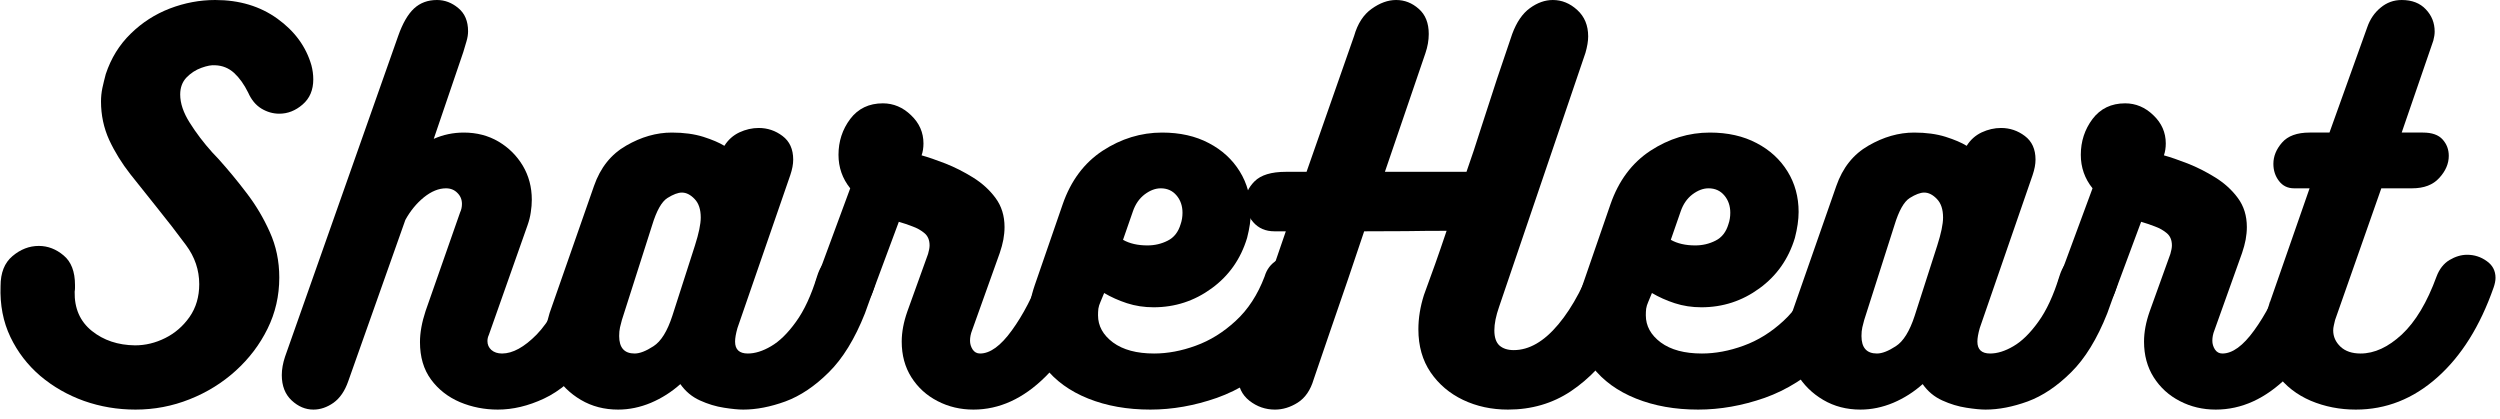 <svg width="227" height="38" viewBox="0 0 227 38" fill="none" xmlns="http://www.w3.org/2000/svg">
<path d="M19.541 0C21.741 0 23.623 0.567 25.19 1.698C26.764 2.832 27.79 4.24 28.276 5.926C28.388 6.35 28.446 6.775 28.446 7.207C28.446 8.175 28.122 8.935 27.474 9.491C26.833 10.046 26.131 10.324 25.359 10.324C24.792 10.324 24.252 10.17 23.739 9.861C23.222 9.545 22.821 9.059 22.535 8.41C22.165 7.662 21.737 7.064 21.254 6.62C20.768 6.181 20.197 5.949 19.541 5.926C19.221 5.895 18.805 5.972 18.291 6.157C17.774 6.343 17.323 6.636 16.933 7.037C16.552 7.438 16.362 7.955 16.362 8.58C16.362 9.375 16.648 10.228 17.227 11.142C17.802 12.06 18.484 12.959 19.279 13.843L19.804 14.398C20.687 15.378 21.548 16.416 22.381 17.515C23.222 18.607 23.928 19.792 24.495 21.065C25.07 22.33 25.359 23.711 25.359 25.201C25.359 26.86 25.004 28.407 24.294 29.846C23.585 31.289 22.62 32.558 21.409 33.657C20.193 34.761 18.801 35.625 17.227 36.25C15.652 36.879 14.009 37.191 12.304 37.191C10.676 37.191 9.117 36.929 7.628 36.404C6.146 35.872 4.823 35.116 3.662 34.136C2.508 33.148 1.602 31.971 0.946 30.602C0.286 29.224 -0.011 27.681 0.051 25.972C0.051 24.768 0.409 23.866 1.131 23.256C1.86 22.639 2.659 22.33 3.523 22.33C4.345 22.33 5.097 22.62 5.776 23.194C6.463 23.762 6.81 24.657 6.81 25.88C6.81 25.965 6.81 26.057 6.81 26.157C6.81 26.262 6.798 26.37 6.779 26.482C6.748 27.994 7.265 29.182 8.338 30.046C9.406 30.903 10.714 31.339 12.258 31.358C13.203 31.358 14.117 31.138 15.004 30.694C15.888 30.255 16.625 29.614 17.211 28.781C17.798 27.94 18.091 26.944 18.091 25.802C18.091 24.518 17.69 23.333 16.887 22.253C16.085 21.165 15.182 20 14.187 18.765C13.384 17.77 12.597 16.782 11.825 15.803C11.054 14.815 10.413 13.781 9.912 12.701C9.418 11.613 9.171 10.447 9.171 9.213C9.171 8.812 9.21 8.407 9.295 7.994C9.387 7.585 9.487 7.16 9.603 6.728C10.085 5.278 10.842 4.055 11.872 3.056C12.898 2.049 14.082 1.289 15.421 0.772C16.767 0.258 18.141 0 19.541 0Z" fill="black"/>
<path d="M51.837 24.768C52.073 24.059 52.439 23.546 52.933 23.225C53.435 22.909 53.955 22.747 54.492 22.747C55.178 22.747 55.796 22.948 56.343 23.349C56.888 23.75 57.161 24.282 57.161 24.938C57.161 25.166 57.115 25.44 57.023 25.756C55.992 28.731 54.82 31.046 53.504 32.701C52.196 34.36 50.827 35.521 49.399 36.188C47.968 36.86 46.567 37.191 45.202 37.191C43.998 37.191 42.848 36.968 41.76 36.512C40.68 36.049 39.804 35.367 39.137 34.46C38.465 33.545 38.134 32.415 38.134 31.065C38.134 30.212 38.303 29.271 38.643 28.241L41.776 19.29C41.888 19.055 41.945 18.796 41.945 18.518C41.945 18.117 41.806 17.785 41.529 17.515C41.259 17.238 40.915 17.099 40.495 17.099C39.835 17.099 39.168 17.373 38.489 17.917C37.817 18.465 37.258 19.147 36.806 19.969L31.621 34.614C31.313 35.502 30.865 36.154 30.279 36.574C29.692 36.987 29.083 37.191 28.458 37.191C27.736 37.191 27.08 36.914 26.482 36.358C25.888 35.803 25.587 35.039 25.587 34.059C25.587 33.526 25.688 32.971 25.881 32.392L36.158 3.256C36.56 2.114 37.038 1.289 37.593 0.772C38.149 0.258 38.843 0 39.677 0C40.387 0 41.035 0.247 41.621 0.741C42.208 1.227 42.501 1.925 42.501 2.84C42.501 3.117 42.455 3.418 42.362 3.735C42.277 4.043 42.181 4.375 42.069 4.722L39.384 12.608C40.236 12.23 41.147 12.037 42.115 12.037C43.288 12.037 44.337 12.311 45.263 12.855C46.189 13.403 46.922 14.132 47.47 15.046C48.014 15.964 48.288 16.991 48.288 18.133C48.288 18.503 48.257 18.885 48.195 19.275C48.141 19.657 48.045 20.046 47.902 20.448L44.384 30.417C44.299 30.594 44.26 30.779 44.26 30.972C44.26 31.292 44.376 31.559 44.615 31.775C44.862 31.991 45.186 32.099 45.587 32.099C46.552 32.099 47.601 31.524 48.736 30.37C49.866 29.209 50.9 27.342 51.837 24.768Z" fill="black"/>
<path d="M77.254 22.716C77.879 22.716 78.427 22.901 78.89 23.272C79.361 23.642 79.6 24.198 79.6 24.938C79.6 25.309 79.496 25.783 79.291 26.358C79.094 26.925 78.844 27.623 78.535 28.457C77.617 30.772 76.521 32.558 75.248 33.812C73.983 35.069 72.671 35.949 71.313 36.451C69.955 36.944 68.678 37.191 67.486 37.191C67.053 37.191 66.471 37.137 65.742 37.022C65.009 36.91 64.28 36.69 63.55 36.358C62.829 36.03 62.239 35.536 61.776 34.877C60.981 35.586 60.094 36.154 59.106 36.574C58.118 36.987 57.123 37.191 56.128 37.191C54.87 37.191 53.743 36.898 52.748 36.312C51.749 35.725 50.958 34.946 50.371 33.966C49.785 32.978 49.492 31.898 49.492 30.725C49.492 30.324 49.534 29.934 49.615 29.552C49.7 29.163 49.797 28.781 49.908 28.41L53.936 16.883C54.511 15.228 55.483 14.008 56.853 13.225C58.219 12.434 59.604 12.037 61.004 12.037C62.092 12.037 63.045 12.168 63.859 12.423C64.669 12.681 65.31 12.955 65.773 13.241C66.112 12.697 66.564 12.292 67.131 12.022C67.706 11.755 68.292 11.62 68.89 11.62C69.692 11.62 70.41 11.863 71.05 12.346C71.699 12.832 72.023 13.546 72.023 14.491C72.023 14.915 71.934 15.382 71.76 15.895L66.961 29.784C66.814 30.301 66.745 30.71 66.745 31.018C66.745 31.74 67.131 32.099 67.902 32.099C68.558 32.099 69.264 31.879 70.016 31.435C70.776 30.995 71.529 30.259 72.269 29.228C73.018 28.202 73.662 26.813 74.199 25.062C74.453 24.24 74.878 23.642 75.464 23.272C76.05 22.901 76.644 22.716 77.254 22.716ZM63.103 22.284C63.45 21.196 63.628 20.351 63.628 19.753C63.628 19.012 63.442 18.453 63.072 18.071C62.702 17.681 62.316 17.485 61.915 17.485C61.563 17.485 61.128 17.651 60.603 17.978C60.078 18.31 59.615 19.132 59.214 20.448L56.467 29.059C56.413 29.255 56.359 29.475 56.297 29.722C56.243 29.961 56.22 30.224 56.22 30.509C56.22 31.57 56.687 32.099 57.624 32.099C58.087 32.099 58.658 31.879 59.337 31.435C60.024 30.995 60.595 30.073 61.05 28.673L63.103 22.284Z" fill="black"/>
<path d="M94.592 24.768C94.796 24.113 95.139 23.65 95.626 23.38C96.108 23.102 96.621 22.963 97.169 22.963C97.856 22.963 98.488 23.16 99.067 23.549C99.653 23.931 99.947 24.452 99.947 25.108C99.947 25.316 99.904 25.548 99.823 25.802C98.566 29.425 96.93 32.23 94.916 34.213C92.91 36.2 90.734 37.191 88.388 37.191C87.215 37.191 86.127 36.937 85.132 36.42C84.133 35.907 83.342 35.185 82.755 34.259C82.169 33.333 81.876 32.253 81.876 31.018C81.876 30.166 82.045 29.255 82.385 28.287L84.268 23.056C84.36 22.739 84.406 22.481 84.406 22.284C84.406 21.802 84.252 21.431 83.944 21.173C83.643 20.918 83.28 20.71 82.848 20.556C82.424 20.393 82.014 20.255 81.613 20.139L79.221 26.574C78.963 27.253 78.558 27.77 78.002 28.117C77.447 28.457 76.864 28.627 76.258 28.627C75.66 28.627 75.124 28.449 74.653 28.086C74.179 27.728 73.944 27.191 73.944 26.482C73.944 26.196 73.99 25.88 74.082 25.54L77.2 17.099C76.49 16.215 76.135 15.201 76.135 14.059C76.135 12.836 76.49 11.752 77.2 10.803C77.917 9.857 78.905 9.383 80.163 9.383C81.127 9.383 81.984 9.745 82.724 10.463C83.473 11.173 83.851 12.029 83.851 13.025C83.851 13.426 83.793 13.789 83.681 14.105C84.275 14.271 84.997 14.518 85.842 14.846C86.683 15.178 87.516 15.598 88.342 16.111C89.175 16.628 89.858 17.249 90.394 17.978C90.938 18.711 91.212 19.591 91.212 20.617C91.212 20.988 91.174 21.37 91.104 21.759C91.031 22.141 90.923 22.542 90.78 22.963L88.264 30C88.141 30.309 88.079 30.625 88.079 30.941C88.079 31.219 88.156 31.482 88.311 31.728C88.473 31.975 88.701 32.099 88.99 32.099C89.904 32.099 90.865 31.401 91.876 30C92.894 28.603 93.797 26.86 94.592 24.768Z" fill="black"/>
<path d="M114.825 25.108C115.018 24.452 115.396 23.958 115.951 23.627C116.507 23.299 117.086 23.133 117.695 23.133C118.343 23.133 118.918 23.314 119.424 23.673C119.925 24.035 120.18 24.545 120.18 25.201C120.18 25.478 120.122 25.779 120.01 26.096C119.061 28.812 117.745 30.984 116.06 32.608C114.37 34.236 112.514 35.409 110.489 36.127C108.459 36.836 106.449 37.191 104.455 37.191C102.364 37.191 100.481 36.86 98.806 36.188C97.14 35.521 95.82 34.564 94.856 33.318C93.887 32.076 93.405 30.61 93.405 28.92C93.405 28.438 93.451 27.94 93.544 27.423C93.644 26.91 93.783 26.397 93.961 25.88L96.492 18.549C97.232 16.412 98.44 14.792 100.118 13.688C101.804 12.589 103.606 12.037 105.519 12.037C107.144 12.037 108.56 12.357 109.763 12.994C110.967 13.623 111.901 14.483 112.572 15.571C113.239 16.651 113.575 17.878 113.575 19.244C113.575 19.954 113.459 20.741 113.235 21.605C112.657 23.518 111.584 25.046 110.01 26.188C108.444 27.33 106.692 27.901 104.748 27.901C103.891 27.901 103.085 27.778 102.325 27.531C101.573 27.284 100.882 26.975 100.257 26.605L99.918 27.423C99.825 27.631 99.763 27.832 99.732 28.025C99.709 28.221 99.701 28.422 99.701 28.627C99.701 29.595 100.153 30.417 101.06 31.096C101.974 31.767 103.22 32.099 104.794 32.099C106.017 32.099 107.279 31.863 108.575 31.389C109.879 30.918 111.09 30.166 112.201 29.136C113.32 28.11 114.196 26.767 114.825 25.108ZM105.396 17.099C104.91 17.099 104.424 17.284 103.93 17.654C103.444 18.025 103.089 18.542 102.865 19.198L101.97 21.775C102.564 22.114 103.305 22.284 104.192 22.284C104.848 22.284 105.462 22.141 106.029 21.852C106.603 21.566 106.993 21.065 107.201 20.355C107.313 20.039 107.371 19.691 107.371 19.321C107.371 18.696 107.19 18.171 106.831 17.747C106.468 17.315 105.99 17.099 105.396 17.099Z" fill="black"/>
<path d="M144.931 22.932C145.105 22.307 145.456 21.848 145.981 21.559C146.513 21.273 147.08 21.127 147.678 21.127C148.334 21.127 148.932 21.308 149.468 21.667C150.012 22.018 150.286 22.523 150.286 23.179C150.286 23.499 150.228 23.827 150.116 24.167C149.291 26.678 148.257 28.92 147.015 30.895C145.768 32.863 144.306 34.406 142.632 35.525C140.965 36.636 139.059 37.191 136.922 37.191C135.44 37.191 134.082 36.898 132.848 36.312C131.621 35.725 130.641 34.892 129.9 33.812C129.16 32.724 128.789 31.42 128.789 29.907C128.789 28.881 128.959 27.836 129.298 26.775C129.7 25.664 130.043 24.715 130.332 23.92C130.618 23.117 130.957 22.13 131.351 20.957C130.062 20.957 128.828 20.968 127.647 20.988C126.463 20.999 125.201 21.003 123.866 21.003C123.434 22.311 122.944 23.762 122.4 25.355C121.852 26.941 121.309 28.526 120.765 30.108C120.228 31.694 119.734 33.14 119.283 34.444C118.994 35.424 118.511 36.127 117.832 36.559C117.161 36.983 116.474 37.191 115.765 37.191C114.908 37.191 114.136 36.925 113.45 36.389C112.763 35.845 112.416 35.116 112.416 34.197C112.416 33.765 112.505 33.326 112.678 32.87L116.752 21.003H115.718C114.916 21.003 114.271 20.725 113.789 20.17C113.307 19.607 113.064 18.997 113.064 18.349C113.064 17.662 113.349 17.033 113.913 16.466C114.488 15.891 115.433 15.602 116.752 15.602H118.635L122.956 3.256C123.272 2.145 123.805 1.327 124.545 0.802C125.286 0.27 126.027 0 126.768 0C127.539 0 128.222 0.27 128.82 0.802C129.426 1.327 129.731 2.091 129.731 3.086C129.731 3.665 129.626 4.252 129.422 4.846L125.749 15.602H133.157C133.589 14.379 134.036 13.032 134.499 11.559C134.97 10.089 135.448 8.619 135.934 7.145C136.428 5.675 136.883 4.321 137.308 3.086C137.709 2.006 138.241 1.227 138.913 0.741C139.592 0.247 140.286 0 140.996 0C141.818 0 142.559 0.305 143.218 0.91C143.874 1.508 144.206 2.307 144.206 3.302C144.206 3.735 144.121 4.236 143.959 4.799L136.119 27.855C135.83 28.681 135.687 29.394 135.687 30C135.687 30.629 135.842 31.088 136.15 31.373C136.467 31.651 136.899 31.79 137.447 31.79C138.843 31.79 140.197 31.011 141.505 29.444C142.821 27.87 143.963 25.702 144.931 22.932Z" fill="black"/>
<path d="M164.564 25.108C164.757 24.452 165.135 23.958 165.691 23.627C166.246 23.299 166.825 23.133 167.435 23.133C168.083 23.133 168.658 23.314 169.163 23.673C169.664 24.035 169.919 24.545 169.919 25.201C169.919 25.478 169.861 25.779 169.749 26.096C168.8 28.812 167.485 30.984 165.799 32.608C164.109 34.236 162.253 35.409 160.228 36.127C158.198 36.836 156.188 37.191 154.194 37.191C152.103 37.191 150.22 36.86 148.546 36.188C146.879 35.521 145.56 34.564 144.595 33.318C143.627 32.076 143.144 30.61 143.144 28.92C143.144 28.438 143.191 27.94 143.283 27.423C143.384 26.91 143.522 26.397 143.7 25.88L146.231 18.549C146.972 16.412 148.179 14.792 149.857 13.688C151.543 12.589 153.345 12.037 155.259 12.037C156.883 12.037 158.299 12.357 159.502 12.994C160.706 13.623 161.64 14.483 162.311 15.571C162.979 16.651 163.314 17.878 163.314 19.244C163.314 19.954 163.198 20.741 162.975 21.605C162.396 23.518 161.323 25.046 159.749 26.188C158.183 27.33 156.431 27.901 154.487 27.901C153.631 27.901 152.824 27.778 152.064 27.531C151.312 27.284 150.621 26.975 149.996 26.605L149.657 27.423C149.564 27.631 149.502 27.832 149.472 28.025C149.448 28.221 149.441 28.422 149.441 28.627C149.441 29.595 149.892 30.417 150.799 31.096C151.713 31.767 152.959 32.099 154.533 32.099C155.756 32.099 157.018 31.863 158.314 31.389C159.618 30.918 160.83 30.166 161.941 29.136C163.06 28.11 163.935 26.767 164.564 25.108ZM155.135 17.099C154.649 17.099 154.163 17.284 153.669 17.654C153.183 18.025 152.828 18.542 152.604 19.198L151.709 21.775C152.303 22.114 153.044 22.284 153.931 22.284C154.587 22.284 155.201 22.141 155.768 21.852C156.343 21.566 156.732 21.065 156.941 20.355C157.053 20.039 157.11 19.691 157.11 19.321C157.11 18.696 156.929 18.171 156.57 17.747C156.208 17.315 155.729 17.099 155.135 17.099Z" fill="black"/>
<path d="M190.056 22.716C190.681 22.716 191.229 22.901 191.692 23.272C192.163 23.642 192.402 24.198 192.402 24.938C192.402 25.309 192.298 25.783 192.093 26.358C191.897 26.925 191.646 27.623 191.337 28.457C190.419 30.772 189.323 32.558 188.05 33.812C186.785 35.069 185.473 35.949 184.115 36.451C182.757 36.944 181.48 37.191 180.288 37.191C179.856 37.191 179.273 37.137 178.544 37.022C177.811 36.91 177.082 36.69 176.353 36.358C175.631 36.03 175.041 35.536 174.578 34.877C173.783 35.586 172.896 36.154 171.908 36.574C170.92 36.987 169.925 37.191 168.93 37.191C167.672 37.191 166.545 36.898 165.55 36.312C164.551 35.725 163.76 34.946 163.174 33.966C162.587 32.978 162.294 31.898 162.294 30.725C162.294 30.324 162.336 29.934 162.417 29.552C162.502 29.163 162.599 28.781 162.711 28.41L166.738 16.883C167.313 15.228 168.285 14.008 169.655 13.225C171.021 12.434 172.406 12.037 173.806 12.037C174.894 12.037 175.847 12.168 176.661 12.423C177.471 12.681 178.112 12.955 178.575 13.241C178.914 12.697 179.366 12.292 179.933 12.022C180.508 11.755 181.094 11.62 181.692 11.62C182.495 11.62 183.212 11.863 183.853 12.346C184.501 12.832 184.825 13.546 184.825 14.491C184.825 14.915 184.736 15.382 184.562 15.895L179.763 29.784C179.616 30.301 179.547 30.71 179.547 31.018C179.547 31.74 179.933 32.099 180.704 32.099C181.36 32.099 182.066 31.879 182.819 31.435C183.579 30.995 184.331 30.259 185.072 29.228C185.82 28.202 186.464 26.813 187.001 25.062C187.255 24.24 187.68 23.642 188.266 23.272C188.853 22.901 189.447 22.716 190.056 22.716ZM175.905 22.284C176.252 21.196 176.43 20.351 176.43 19.753C176.43 19.012 176.245 18.453 175.874 18.071C175.504 17.681 175.118 17.485 174.717 17.485C174.366 17.485 173.93 17.651 173.405 17.978C172.88 18.31 172.417 19.132 172.016 20.448L169.269 29.059C169.215 29.255 169.161 29.475 169.099 29.722C169.045 29.961 169.022 30.224 169.022 30.509C169.022 31.57 169.489 32.099 170.427 32.099C170.89 32.099 171.461 31.879 172.14 31.435C172.826 30.995 173.397 30.073 173.853 28.673L175.905 22.284Z" fill="black"/>
<path d="M207.394 24.768C207.598 24.113 207.942 23.65 208.428 23.38C208.91 23.102 209.423 22.963 209.971 22.963C210.658 22.963 211.29 23.16 211.869 23.549C212.455 23.931 212.749 24.452 212.749 25.108C212.749 25.316 212.706 25.548 212.625 25.802C211.367 29.425 209.732 32.23 207.718 34.213C205.712 36.2 203.536 37.191 201.19 37.191C200.017 37.191 198.929 36.937 197.934 36.42C196.935 35.907 196.144 35.185 195.557 34.259C194.971 33.333 194.678 32.253 194.678 31.018C194.678 30.166 194.847 29.255 195.187 28.287L197.07 23.056C197.162 22.739 197.209 22.481 197.209 22.284C197.209 21.802 197.054 21.431 196.746 21.173C196.445 20.918 196.082 20.71 195.65 20.556C195.225 20.393 194.817 20.255 194.415 20.139L192.023 26.574C191.765 27.253 191.36 27.77 190.804 28.117C190.249 28.457 189.666 28.627 189.06 28.627C188.462 28.627 187.926 28.449 187.455 28.086C186.981 27.728 186.746 27.191 186.746 26.482C186.746 26.196 186.792 25.88 186.884 25.54L190.002 17.099C189.292 16.215 188.937 15.201 188.937 14.059C188.937 12.836 189.292 11.752 190.002 10.803C190.719 9.857 191.707 9.383 192.965 9.383C193.929 9.383 194.786 9.745 195.526 10.463C196.275 11.173 196.653 12.029 196.653 13.025C196.653 13.426 196.595 13.789 196.483 14.105C197.077 14.271 197.799 14.518 198.644 14.846C199.485 15.178 200.318 15.598 201.144 16.111C201.977 16.628 202.66 17.249 203.196 17.978C203.74 18.711 204.014 19.591 204.014 20.617C204.014 20.988 203.975 21.37 203.906 21.759C203.833 22.141 203.725 22.542 203.582 22.963L201.067 30C200.943 30.309 200.881 30.625 200.881 30.941C200.881 31.219 200.959 31.482 201.113 31.728C201.275 31.975 201.502 32.099 201.792 32.099C202.706 32.099 203.667 31.401 204.678 30C205.696 28.603 206.599 26.86 207.394 24.768Z" fill="black"/>
<path d="M221.238 25.108C221.493 24.429 221.886 23.931 222.411 23.611C222.943 23.295 223.48 23.133 224.016 23.133C224.672 23.133 225.266 23.326 225.791 23.704C226.323 24.074 226.593 24.583 226.593 25.232C226.593 25.355 226.578 25.494 226.547 25.648C226.516 25.802 226.473 25.953 226.423 26.096C225.196 29.607 223.491 32.33 221.3 34.275C219.116 36.219 216.655 37.191 213.908 37.191C212.457 37.191 211.091 36.925 209.818 36.389C208.553 35.845 207.534 35.054 206.763 34.012C205.991 32.963 205.605 31.709 205.605 30.247C205.605 29.363 205.775 28.407 206.115 27.377V27.423L209.71 17.099H208.306C207.727 17.099 207.272 16.879 206.933 16.435C206.593 15.995 206.423 15.475 206.423 14.877C206.423 14.19 206.686 13.546 207.21 12.947C207.735 12.342 208.568 12.037 209.71 12.037H211.516L214.942 2.485C215.196 1.744 215.605 1.15 216.161 0.694C216.716 0.231 217.353 0 218.074 0C219.008 0 219.741 0.285 220.266 0.849C220.798 1.404 221.068 2.079 221.068 2.87C221.068 3.11 221.026 3.38 220.945 3.688L218.074 12.037H220.003C220.825 12.037 221.423 12.249 221.794 12.67C222.164 13.083 222.349 13.576 222.349 14.151C222.349 14.861 222.06 15.532 221.485 16.157C220.918 16.786 220.096 17.099 219.016 17.099H216.223L212.025 29.059C211.994 29.194 211.956 29.348 211.917 29.522C211.875 29.699 211.855 29.857 211.855 30C211.855 30.567 212.075 31.061 212.519 31.482C212.959 31.894 213.568 32.099 214.34 32.099C215.594 32.099 216.844 31.524 218.09 30.37C219.332 29.209 220.382 27.454 221.238 25.108Z" fill="black"/>
</svg>

